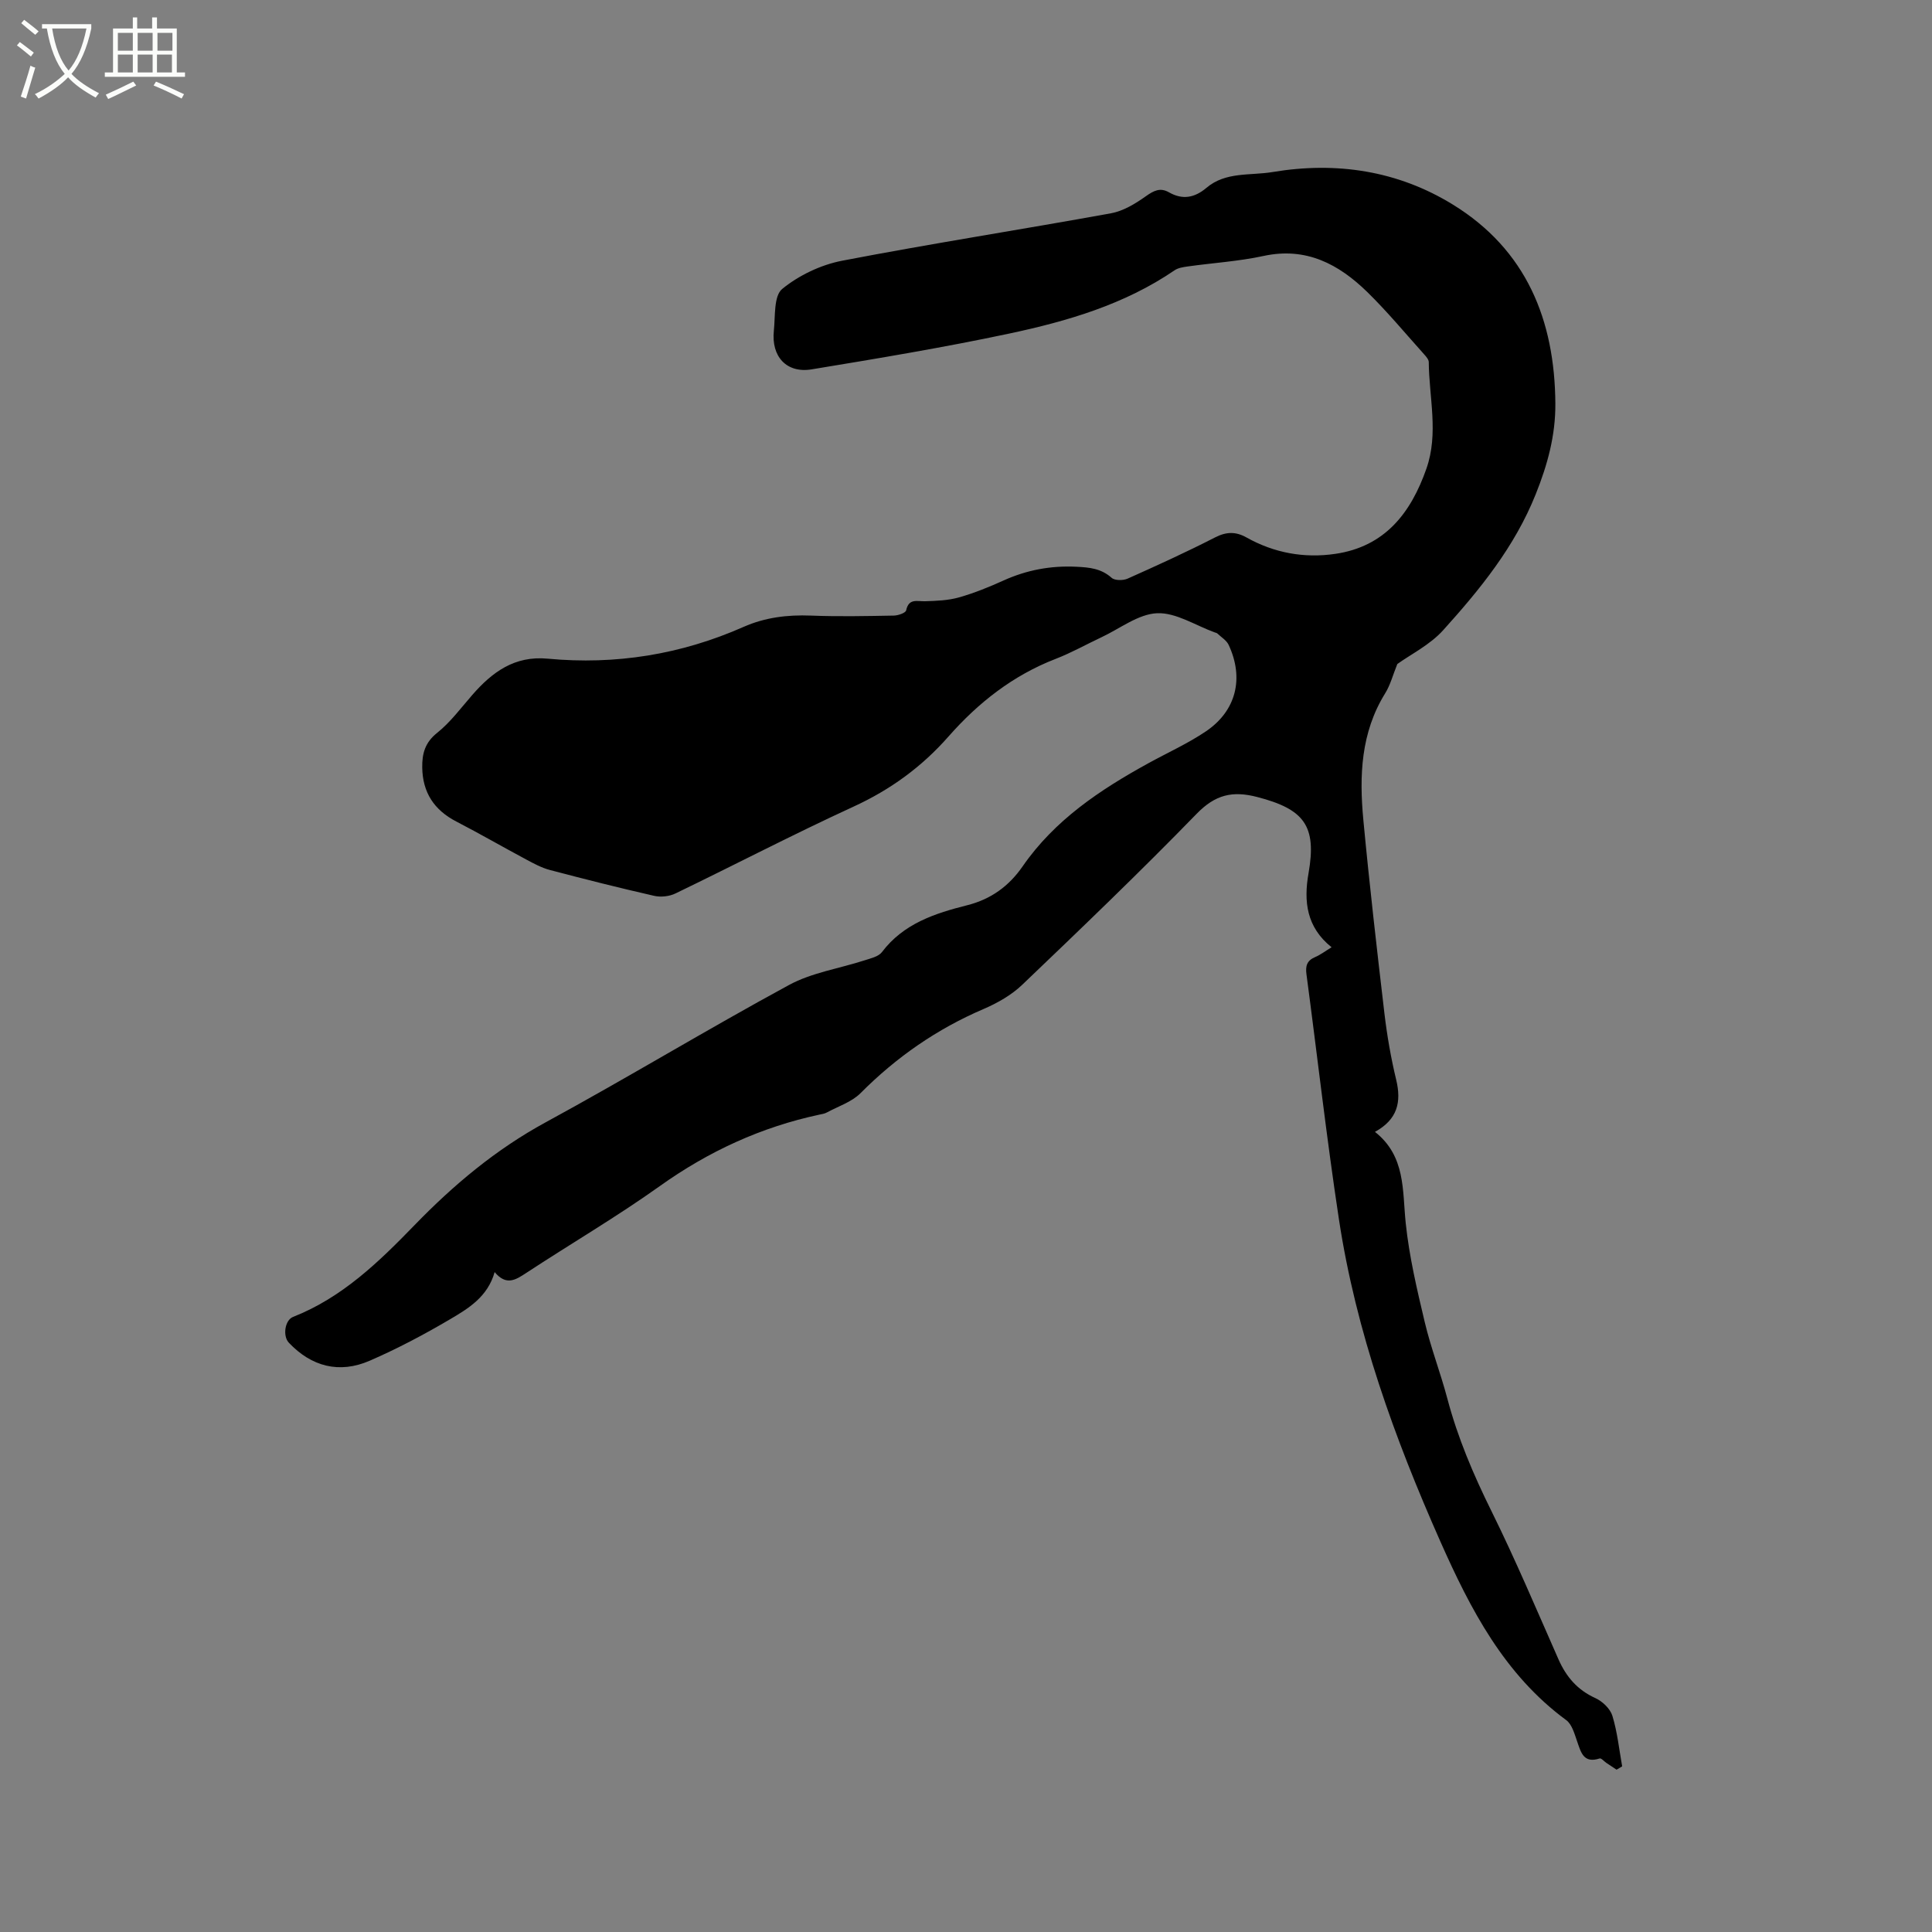 <svg enable-background="new 0 0 400 400" viewBox="0 0 400 400" xmlns="http://www.w3.org/2000/svg"><rect x="0" y="0" width="400" height="400" fill="#808080" stroke="none"/><path d="m6.4 11.7c-1-.8-1.9-1.6-2.9-2.3l.6-.7c.9.7 1.9 1.4 2.9 2.2zm-2.1 8.3c.7-2.1 1.4-4.2 2-6.4.2.1.6.3 1 .4-.7 2.3-1.3 4.4-1.9 6.4zm3-12.8c-1.1-.9-2.1-1.7-2.9-2.4l.6-.7c1 .8 2 1.5 3 2.4zm1.4-1.3v-.9h10.2v.9c-.9 4.2-2.3 7.3-4.1 9.4 1.3 1.4 3.2 2.7 5.7 4-.2.2-.4.5-.7.9-2.5-1.4-4.4-2.7-5.7-4.2-1.4 1.5-3.5 3-6.1 4.4 0 0 0 0-.1-.1-.3-.4-.5-.7-.7-.8 2.7-1.3 4.7-2.8 6.2-4.2-1.8-2.2-3-5.3-3.7-9.4zm9.2 0h-7.1c.6 3.8 1.7 6.7 3.4 8.7 1.7-2 2.9-4.8 3.7-8.7z" fill="#fbfcfa"/><path d="m31.6 3.6h.9v2.3h4.1v9.1h1.7v.9h-16.6v-.9h1.7v-9.1h4.1v-2.3h.9v2.3h3.1v-2.3zm-4 13.3.6.8c-1.9.9-3.8 1.9-5.8 2.8-.2-.3-.3-.6-.5-.9 2-.9 3.9-1.8 5.7-2.7zm-3.2-10.1v3.7h3.1v-3.7zm0 4.5v3.7h3.1v-3.7zm4.1-4.5v3.7h3.1v-3.7zm0 4.5v3.7h3.1v-3.7zm9.1 9.1c-2.1-1.1-4.1-2-5.8-2.7l.5-.8c2.2.9 4.1 1.8 5.8 2.6zm-1.9-13.6h-3.1v3.7h3.1zm-3.2 4.5v3.7h3.1v-3.7z" fill="#fbfcfa"/><path d="m334.69 366.39c-.7-.47-1.41-.93-2.11-1.4-.47-.32-1.06-1.03-1.39-.92-3.36 1.09-3.87-1.28-4.67-3.56-.54-1.55-1.06-3.49-2.24-4.37-12.83-9.43-19.83-22.94-26.05-36.95-9.51-21.45-17.48-43.45-21.02-66.75-2.56-16.86-4.47-33.82-6.72-50.72-.23-1.69.07-2.83 1.76-3.55 1.15-.49 2.17-1.28 3.44-2.05-5.18-4.14-5.81-9.45-4.77-15.34 1.72-9.79-.89-13.25-10.63-15.77-5.12-1.33-8.68-.49-12.53 3.47-11.75 12.08-23.93 23.76-36.11 35.4-2.23 2.13-5.12 3.78-7.98 5.01-9.68 4.14-18.09 9.98-25.51 17.44-1.83 1.83-4.61 2.72-6.98 4-.45.25-1 .33-1.52.44-12.06 2.58-22.95 7.59-33.03 14.78-8.96 6.39-18.5 11.97-27.71 18.02-2.18 1.43-4.11 2.68-6.51-.2-1.44 5.13-5.43 7.53-9.25 9.78-5.36 3.16-10.91 6.09-16.61 8.57-6.32 2.75-12.09 1.2-16.75-3.73-1.29-1.36-.85-4.66.88-5.34 10.16-4 17.72-11.34 25.15-19 8.05-8.31 16.83-15.68 27.15-21.29 16.93-9.21 33.42-19.23 50.36-28.42 4.73-2.57 10.4-3.41 15.62-5.1 1.28-.42 2.91-.77 3.63-1.71 4.47-5.93 11.02-8.04 17.69-9.72 4.94-1.25 8.64-3.99 11.43-8.02 6.65-9.62 16.03-15.86 26.03-21.36 3.98-2.19 8.18-4.08 11.93-6.61 6.29-4.25 7.93-11.01 4.71-17.9-.44-.94-1.51-1.58-2.31-2.34-.14-.14-.38-.18-.58-.25-3.98-1.44-8.01-4.13-11.92-3.97-3.91.17-7.7 3.19-11.53 4.98-3.16 1.48-6.23 3.22-9.47 4.47-8.83 3.41-16.04 9.08-22.18 16.06-5.56 6.32-12.04 11.03-19.71 14.55-12.41 5.7-24.53 12.02-36.83 17.96-1.28.62-3.05.81-4.43.49-7.22-1.64-14.41-3.46-21.58-5.35-1.7-.45-3.31-1.32-4.87-2.16-4.85-2.59-9.62-5.35-14.51-7.88-4.59-2.38-6.97-6.02-7.04-11.18-.04-2.84.55-5.14 3.06-7.15 2.78-2.21 4.96-5.19 7.33-7.9 4.13-4.73 8.75-8.12 15.57-7.48 14.06 1.32 27.61-.85 40.57-6.58 4.43-1.96 9.09-2.53 13.94-2.34 5.72.23 11.45.1 17.18 0 .89-.02 2.43-.55 2.54-1.09.55-2.54 2.26-1.83 3.92-1.88 2.35-.07 4.78-.16 7.03-.8 3.15-.89 6.21-2.14 9.2-3.49 4.82-2.18 9.78-3.11 15.09-2.85 2.73.13 5.13.36 7.3 2.29.66.59 2.38.58 3.31.17 6.09-2.72 12.17-5.49 18.1-8.53 2.34-1.2 4.29-1.24 6.5 0 5.74 3.22 11.95 4.35 18.41 3.4 10.27-1.51 15.63-8.45 18.85-17.63 2.57-7.31.55-14.72.49-22.08-.01-.53-.54-1.13-.94-1.58-3.9-4.34-7.63-8.85-11.79-12.92-5.91-5.77-12.66-9.37-21.46-7.47-5.16 1.12-10.49 1.44-15.74 2.18-.93.13-1.97.29-2.71.8-10.37 7.08-22.18 10.53-34.21 13.09-13.55 2.88-27.24 5.16-40.91 7.41-5.19.86-8.4-2.64-7.83-8 .31-2.99-.04-7.21 1.73-8.65 3.45-2.82 8-4.99 12.4-5.84 18.5-3.56 37.13-6.45 55.66-9.82 2.54-.46 5.03-1.97 7.18-3.5 1.65-1.17 2.99-1.89 4.82-.85 2.84 1.63 5.35 1.13 7.78-.93 3.98-3.37 9.06-2.49 13.67-3.26 13.21-2.21 25.91-.3 37.33 6.73 15.22 9.36 21.12 23.92 21.23 41.24.04 6.53-1.6 12.58-4.06 18.72-4.36 10.91-11.53 19.7-19.18 28.18-2.74 3.03-6.69 4.98-9.48 6.99-.92 2.26-1.44 4.34-2.52 6.07-5.04 8.13-5.37 17.08-4.52 26.14 1.26 13.4 2.8 26.77 4.37 40.13.55 4.62 1.35 9.23 2.44 13.75 1.1 4.59.29 8.19-4.4 10.77 6.38 5.04 5.66 12.08 6.37 18.9.72 6.9 2.33 13.73 3.94 20.5 1.27 5.35 3.27 10.51 4.68 15.83 2.15 8.13 5.4 15.75 9.13 23.29 4.97 10.05 9.33 20.39 13.86 30.65 1.61 3.65 3.92 6.37 7.65 8.06 1.47.67 3.08 2.2 3.53 3.68 1.03 3.37 1.39 6.95 2.02 10.45-.42.27-.79.48-1.16.69z"/></svg>